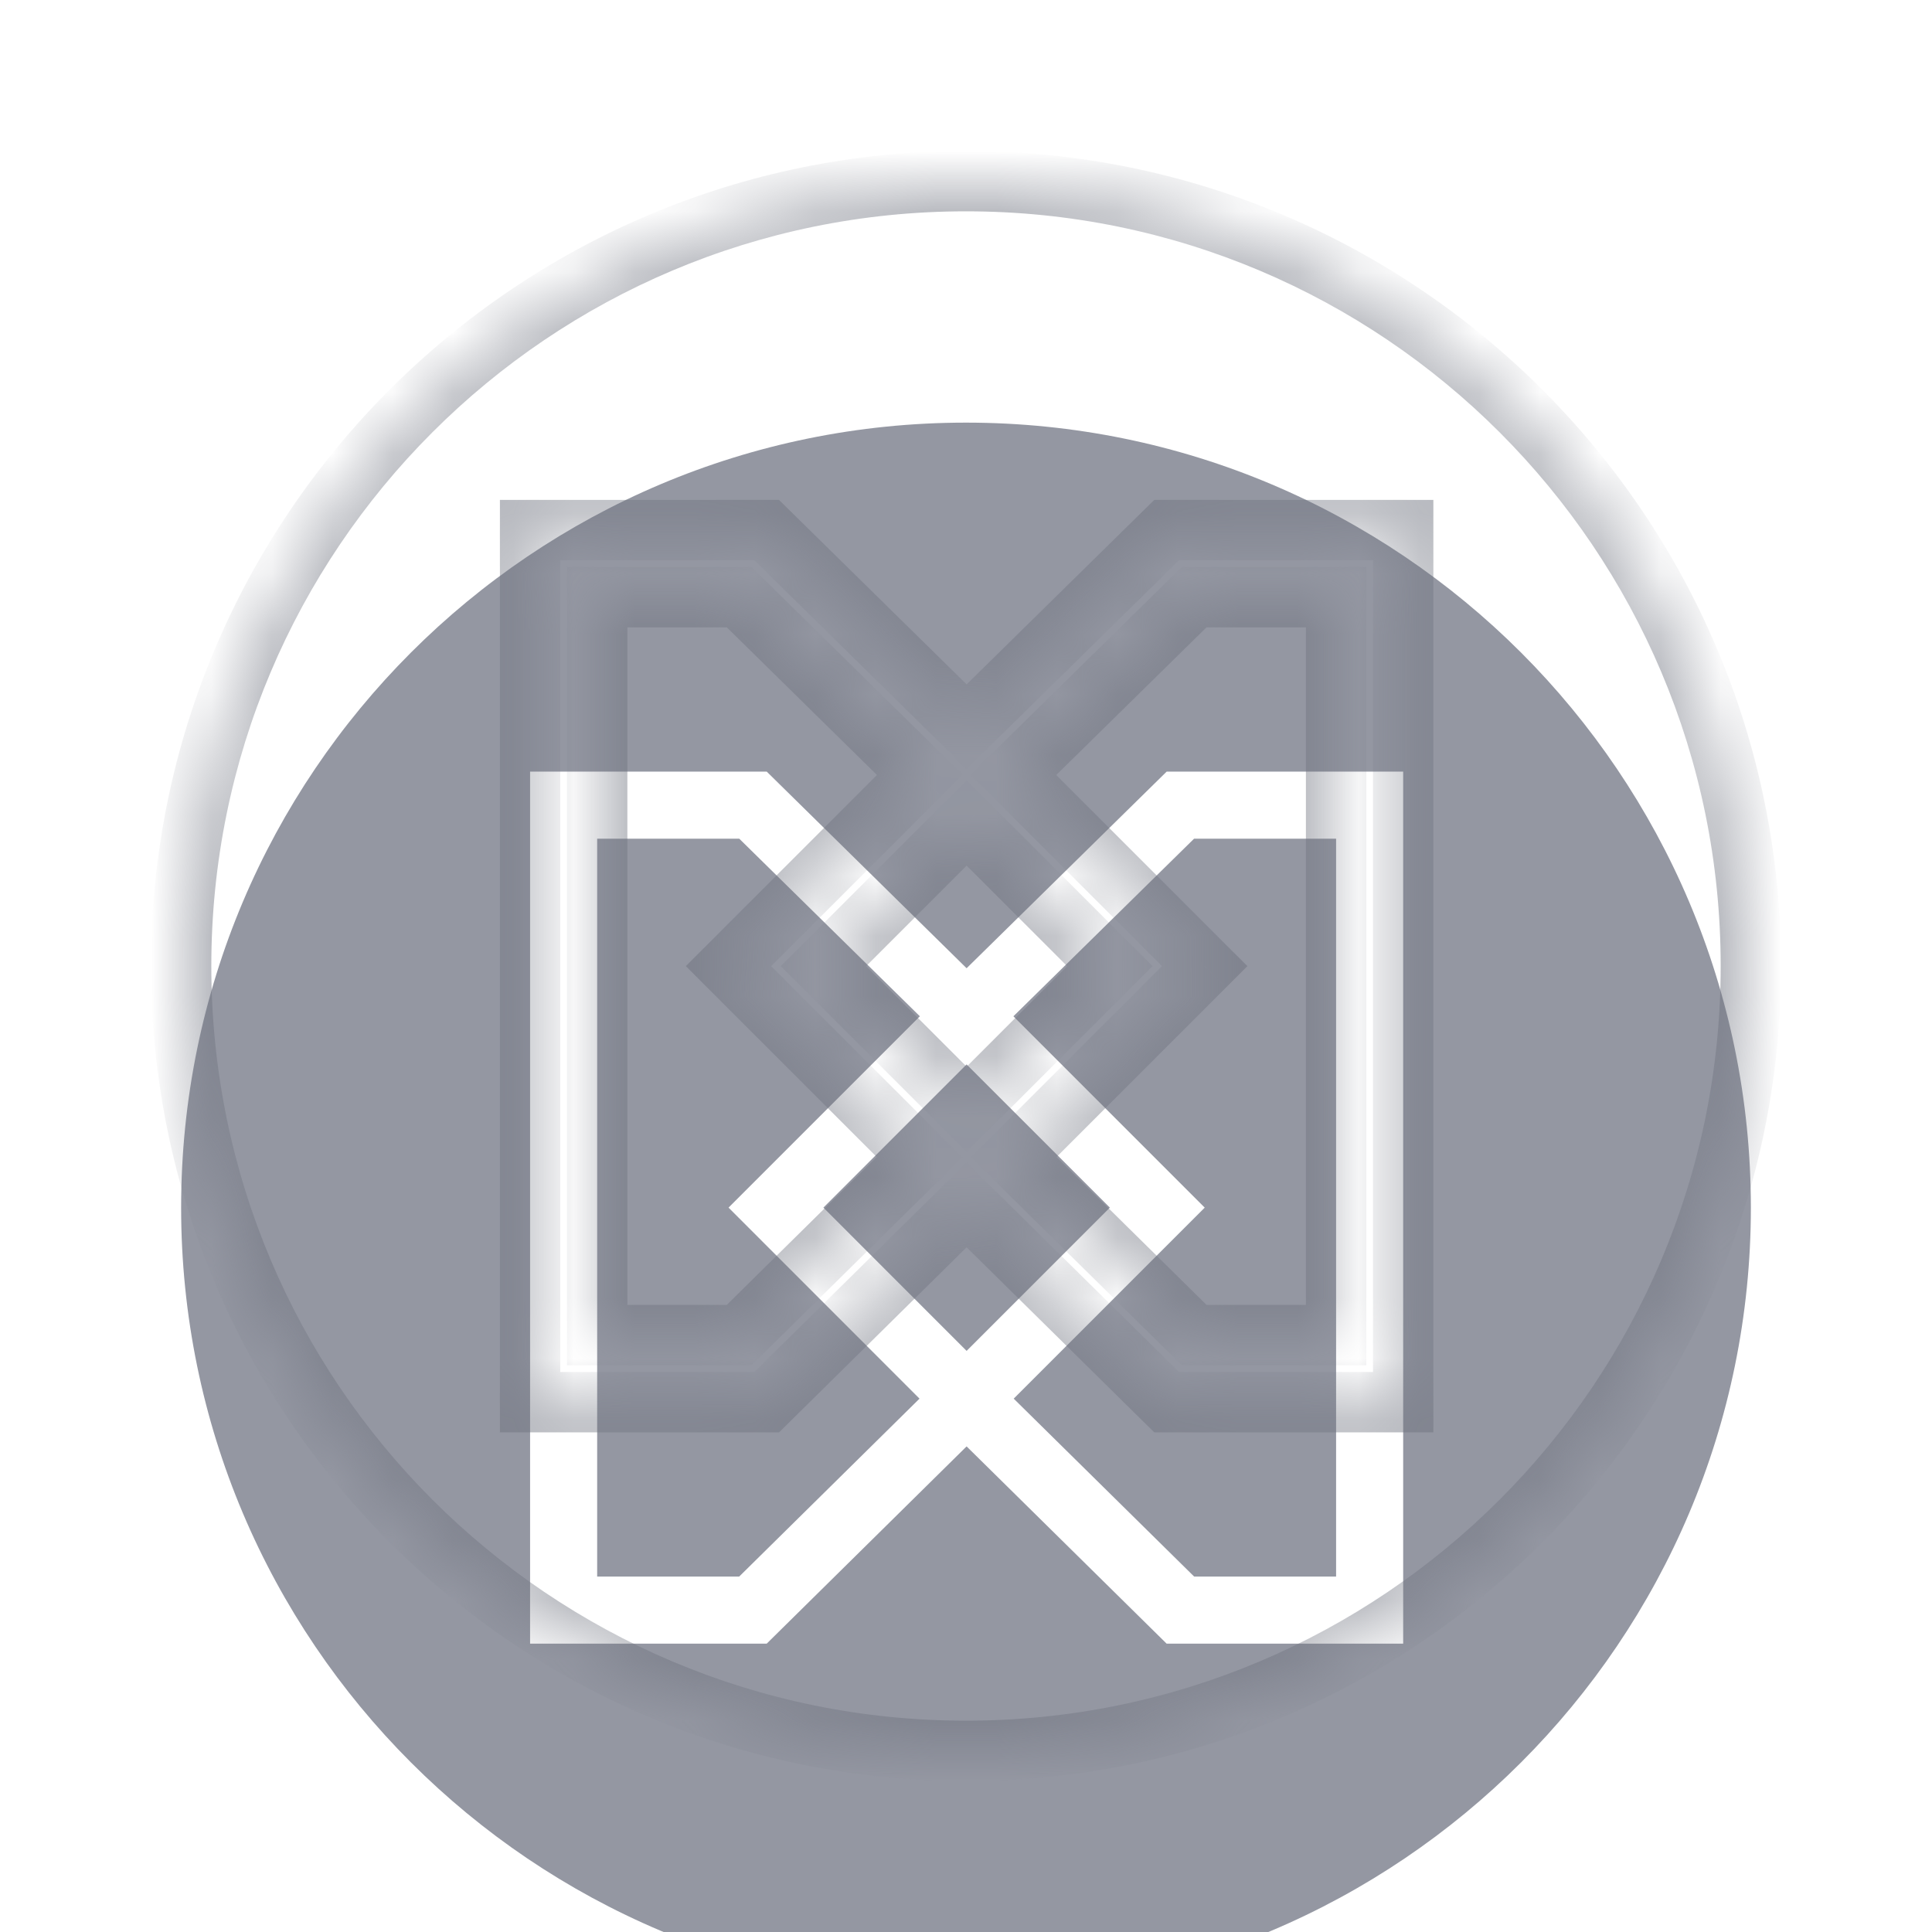 <svg width="32" height="32" viewBox="0 0 32 32" fill="none" xmlns="http://www.w3.org/2000/svg">
<mask id="path-1-inside-1_8590_5461" fill="white">
<path fill-rule="evenodd" clip-rule="evenodd" d="M16 29C23.18 29 29 23.18 29 16C29 8.82 23.18 3 16 3C8.82 3 3 8.82 3 16C3 23.18 8.82 29 16 29ZM8.78 23.224V8.78H12.699L16.01 12.037L19.324 8.78H23.241V23.224H19.323L16.01 19.957L12.699 23.224H8.78ZM12.244 9.891H9.891V22.113H12.243L15.23 19.166L12.067 16.002L15.236 12.833L12.244 9.891ZM19.779 22.113L16.79 19.166L19.954 16.002L16.785 12.833L19.778 9.891H22.13V22.113H19.779ZM13.638 16.002L16.01 18.375L18.383 16.002L16.01 13.63L13.638 16.002Z"/>
</mask>
<g filter="url(#filter0_i_8590_5461)">
<path fill-rule="evenodd" clip-rule="evenodd" d="M16 29C23.18 29 29 23.18 29 16C29 8.82 23.18 3 16 3C8.82 3 3 8.82 3 16C3 23.18 8.82 29 16 29ZM8.78 23.224V8.78H12.699L16.01 12.037L19.324 8.78H23.241V23.224H19.323L16.01 19.957L12.699 23.224H8.78ZM12.244 9.891H9.891V22.113H12.243L15.23 19.166L12.067 16.002L15.236 12.833L12.244 9.891ZM19.779 22.113L16.79 19.166L19.954 16.002L16.785 12.833L19.778 9.891H22.13V22.113H19.779ZM13.638 16.002L16.01 18.375L18.383 16.002L16.01 13.63L13.638 16.002Z" fill="#9497A2"/>
</g>
<path d="M8.78 8.78V8.28H8.28V8.78H8.78ZM8.78 23.224H8.28V23.724H8.78V23.224ZM12.699 8.78L13.049 8.424L12.903 8.28H12.699V8.78ZM16.01 12.037L15.66 12.393L16.01 12.738L16.361 12.393L16.01 12.037ZM19.324 8.78V8.28H19.119L18.973 8.423L19.324 8.78ZM23.241 8.78H23.741V8.28H23.241V8.78ZM23.241 23.224V23.724H23.741V23.224H23.241ZM19.323 23.224L18.972 23.58L19.118 23.724H19.323V23.224ZM16.01 19.957L16.361 19.601L16.01 19.255L15.659 19.601L16.01 19.957ZM12.699 23.224V23.724H12.904L13.05 23.58L12.699 23.224ZM9.891 9.891V9.391H9.391V9.891H9.891ZM12.244 9.891L12.594 9.535L12.448 9.391H12.244V9.891ZM9.891 22.113H9.391V22.613H9.891V22.113ZM12.243 22.113V22.613H12.448L12.594 22.469L12.243 22.113ZM15.23 19.166L15.582 19.522L15.94 19.168L15.584 18.812L15.23 19.166ZM12.067 16.002L11.713 15.649L11.36 16.002L11.713 16.356L12.067 16.002ZM15.236 12.833L15.589 13.187L15.946 12.83L15.586 12.477L15.236 12.833ZM16.79 19.166L16.437 18.812L16.081 19.168L16.439 19.522L16.79 19.166ZM19.779 22.113L19.428 22.469L19.574 22.613H19.779V22.113ZM19.954 16.002L20.307 16.356L20.661 16.002L20.307 15.649L19.954 16.002ZM16.785 12.833L16.434 12.477L16.075 12.83L16.431 13.187L16.785 12.833ZM19.778 9.891V9.391H19.574L19.428 9.535L19.778 9.891ZM22.13 9.891H22.63V9.391H22.13V9.891ZM22.13 22.113V22.613H22.63V22.113H22.13ZM16.01 18.375L15.657 18.728L16.01 19.082L16.364 18.728L16.01 18.375ZM13.638 16.002L13.285 15.649L12.931 16.002L13.285 16.356L13.638 16.002ZM18.383 16.002L18.736 16.356L19.09 16.002L18.736 15.649L18.383 16.002ZM16.01 13.63L16.364 13.277L16.01 12.923L15.657 13.277L16.01 13.63ZM28.5 16C28.5 22.904 22.904 28.5 16 28.5V29.5C23.456 29.5 29.5 23.456 29.5 16H28.5ZM16 3.5C22.904 3.5 28.5 9.096 28.5 16H29.5C29.5 8.544 23.456 2.5 16 2.5V3.5ZM3.5 16C3.5 9.096 9.096 3.5 16 3.5V2.5C8.544 2.5 2.5 8.544 2.5 16H3.5ZM16 28.5C9.096 28.5 3.5 22.904 3.5 16H2.5C2.5 23.456 8.544 29.5 16 29.5V28.5ZM8.28 8.78V23.224H9.28V8.78H8.28ZM12.699 8.28H8.78V9.28H12.699V8.28ZM16.361 11.68L13.049 8.424L12.348 9.136L15.66 12.393L16.361 11.68ZM18.973 8.423L15.66 11.68L16.361 12.393L19.674 9.137L18.973 8.423ZM23.241 8.28H19.324V9.28H23.241V8.28ZM23.741 23.224V8.78H22.741V23.224H23.741ZM19.323 23.724H23.241V22.724H19.323V23.724ZM15.659 20.313L18.972 23.58L19.674 22.868L16.361 19.601L15.659 20.313ZM13.05 23.58L16.361 20.313L15.659 19.601L12.348 22.869L13.05 23.58ZM8.78 23.724H12.699V22.724H8.78V23.724ZM9.891 10.391H12.244V9.391H9.891V10.391ZM10.391 22.113V9.891H9.391V22.113H10.391ZM12.243 21.613H9.891V22.613H12.243V21.613ZM14.879 18.81L11.892 21.757L12.594 22.469L15.582 19.522L14.879 18.81ZM11.713 16.356L14.877 19.519L15.584 18.812L12.42 15.649L11.713 16.356ZM14.882 12.48L11.713 15.649L12.42 16.356L15.589 13.187L14.882 12.48ZM11.893 10.248L14.885 13.19L15.586 12.477L12.594 9.535L11.893 10.248ZM16.439 19.522L19.428 22.469L20.13 21.757L17.141 18.81L16.439 19.522ZM19.6 15.649L16.437 18.812L17.144 19.519L20.307 16.356L19.6 15.649ZM16.431 13.187L19.6 16.356L20.307 15.649L17.138 12.48L16.431 13.187ZM19.428 9.535L16.434 12.477L17.135 13.19L20.129 10.248L19.428 9.535ZM22.13 9.391H19.778V10.391H22.13V9.391ZM22.63 22.113V9.891H21.63V22.113H22.63ZM19.779 22.613H22.13V21.613H19.779V22.613ZM16.364 18.021L13.992 15.649L13.285 16.356L15.657 18.728L16.364 18.021ZM18.029 15.649L15.657 18.021L16.364 18.728L18.736 16.356L18.029 15.649ZM15.657 13.984L18.029 16.356L18.736 15.649L16.364 13.277L15.657 13.984ZM13.992 16.356L16.364 13.984L15.657 13.277L13.285 15.649L13.992 16.356Z" fill="#6F727E" fill-opacity="0.5" mask="url(#path-1-inside-1_8590_5461)"/>
<defs>
<filter id="filter0_i_8590_5461" x="3" y="3" width="26" height="30" filterUnits="userSpaceOnUse" color-interpolation-filters="sRGB">
<feFlood flood-opacity="0" result="BackgroundImageFix"/>
<feBlend mode="normal" in="SourceGraphic" in2="BackgroundImageFix" result="shape"/>
<feColorMatrix in="SourceAlpha" type="matrix" values="0 0 0 0 0 0 0 0 0 0 0 0 0 0 0 0 0 0 127 0" result="hardAlpha"/>
<feOffset dy="4"/>
<feGaussianBlur stdDeviation="2"/>
<feComposite in2="hardAlpha" operator="arithmetic" k2="-1" k3="1"/>
<feColorMatrix type="matrix" values="0 0 0 0 0 0 0 0 0 0 0 0 0 0 0 0 0 0 0.25 0"/>
<feBlend mode="normal" in2="shape" result="effect1_innerShadow_8590_5461"/>
</filter>
</defs>
</svg>
